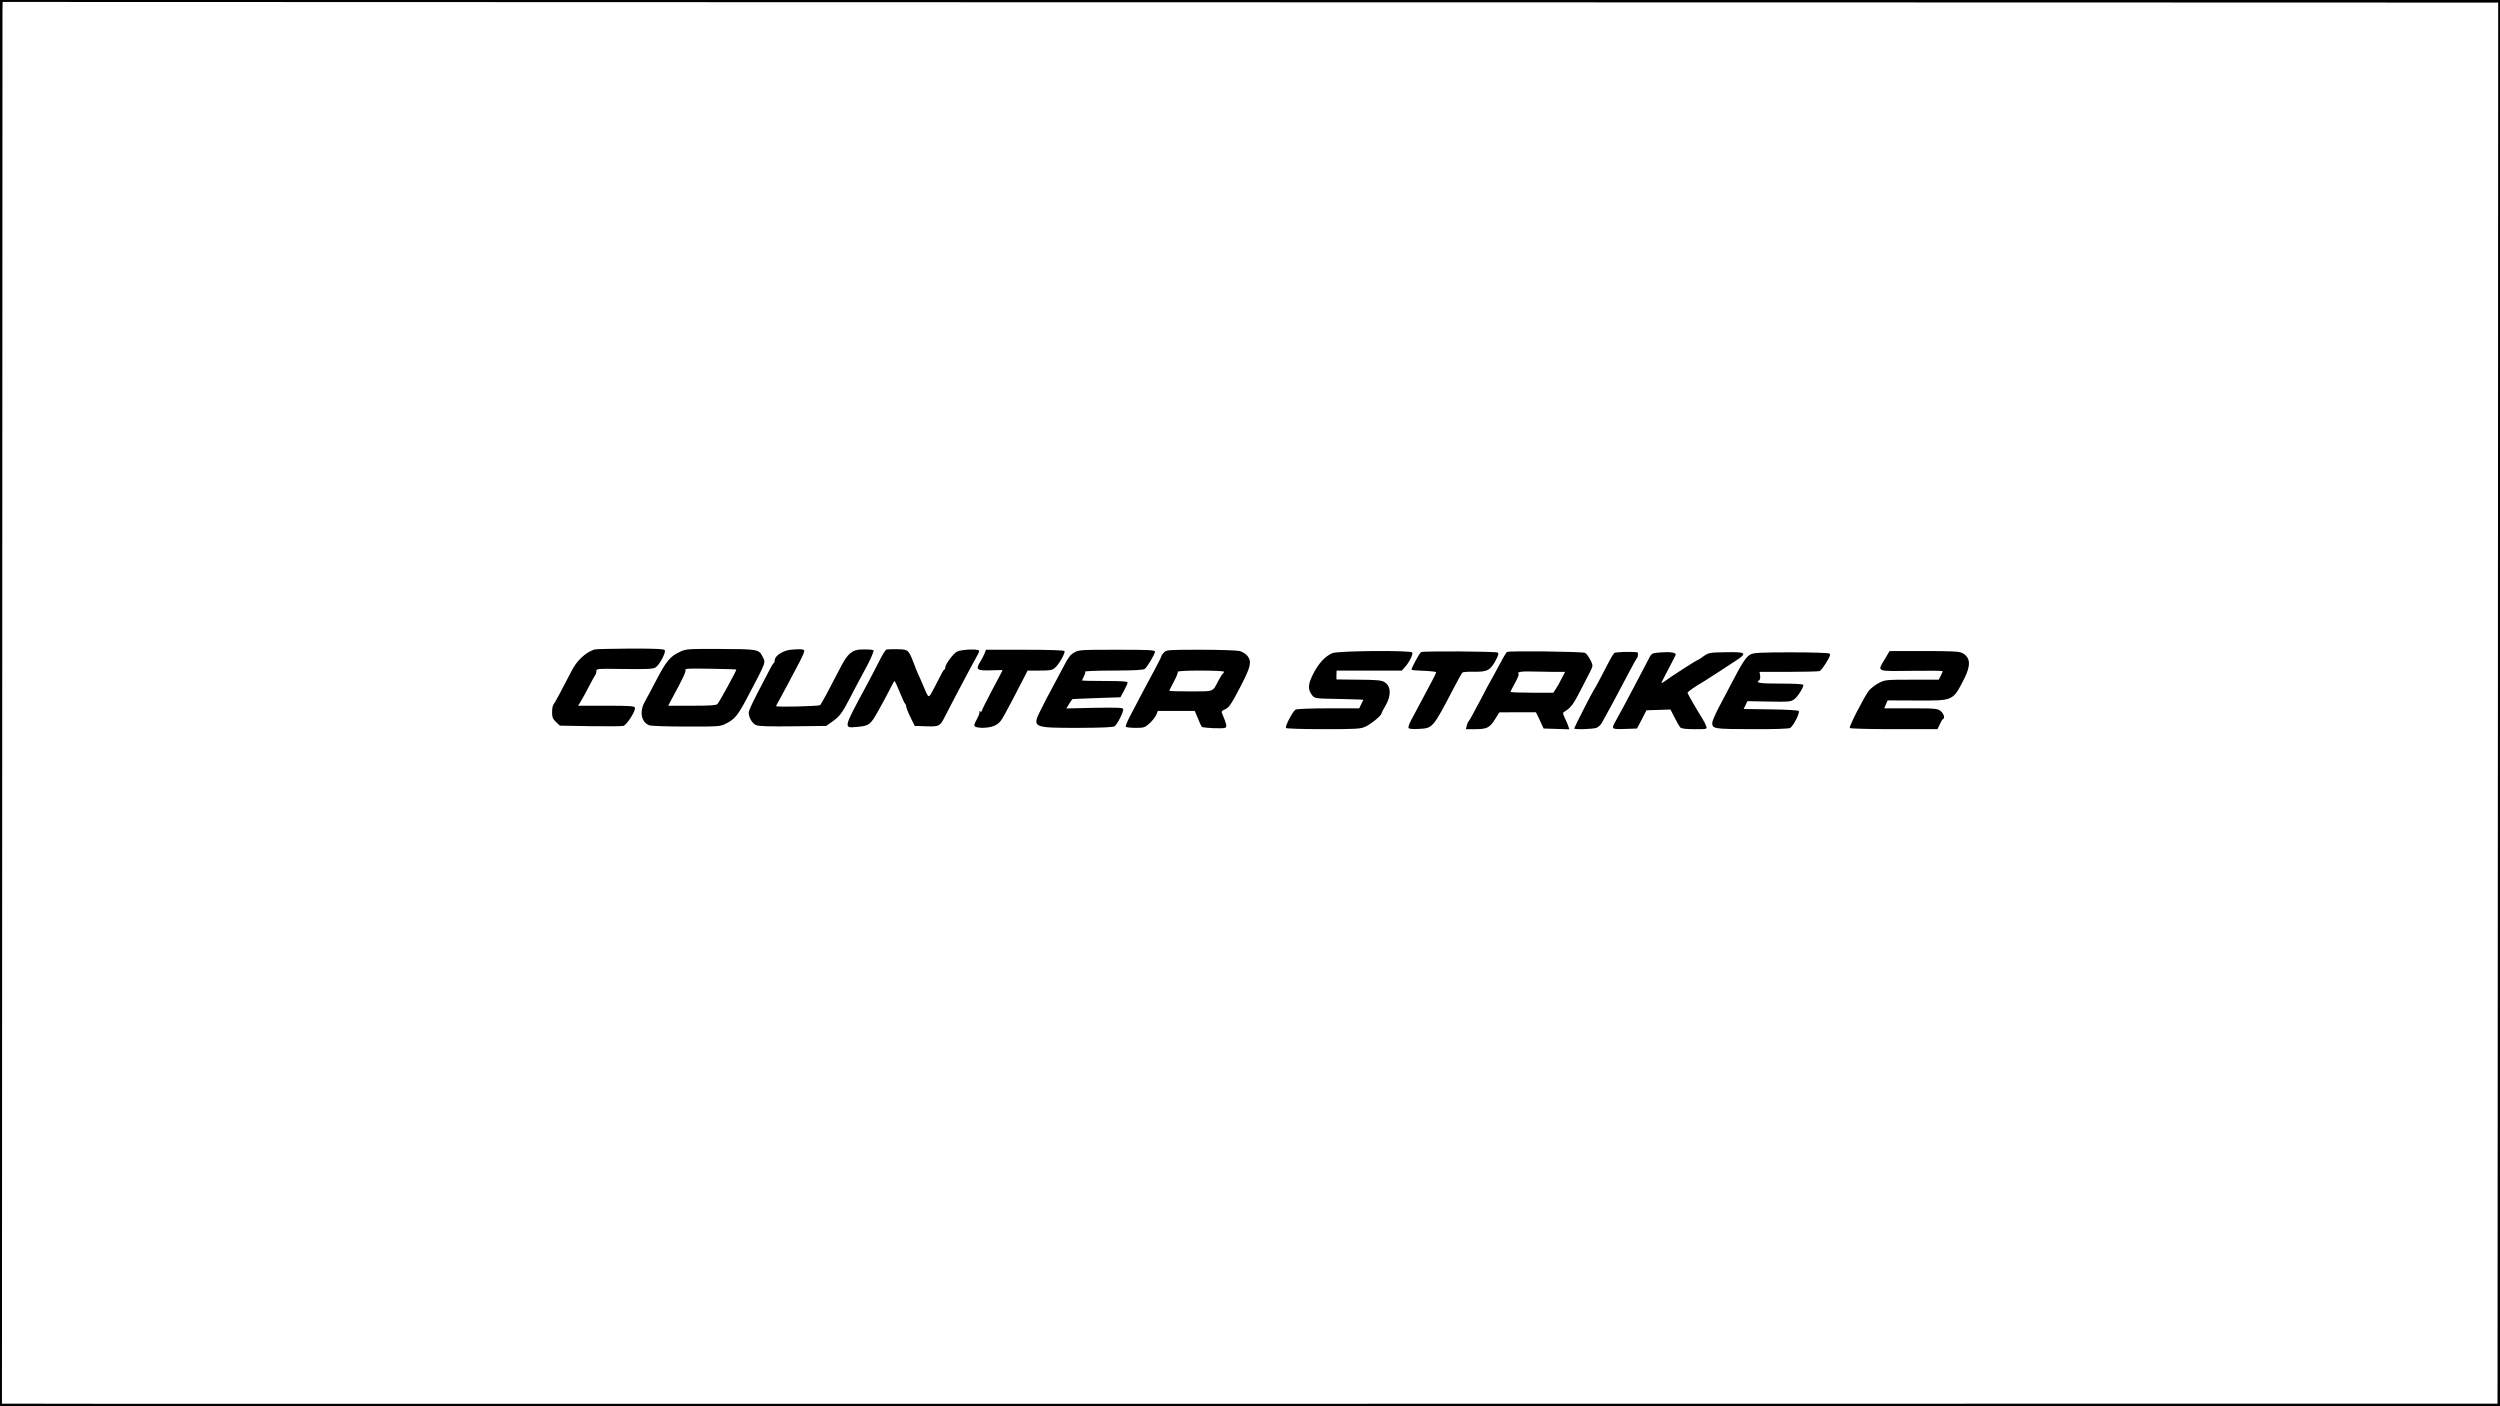 <?xml version="1.0" standalone="no"?>
<!DOCTYPE svg PUBLIC "-//W3C//DTD SVG 20010904//EN"
 "http://www.w3.org/TR/2001/REC-SVG-20010904/DTD/svg10.dtd">
<svg version="1.0" xmlns="http://www.w3.org/2000/svg"
 width="1920pt" height="1080pt" viewBox="0 0 1920 1080"
 preserveAspectRatio="xMidYMid meet">
<g transform="translate(0,1080) scale(0.1,-0.1)"
fill="#000000" stroke="none">
<path d="M0 5400 l0 -5400 9600 0 9600 0 0 5400 0 5400 -9600 0 -9600 0 0
-5400z m16001 5381 l3185 -1 -2 -5380 -3 -5380 -8878 -1 c-4883 0 -9195 0
-9583 0 l-705 1 2 5303 c1 2916 2 5338 2 5382 l1 80 6398 -2 c3518 -1 7831 -2
9583 -2z"/>
<path d="M4565 5812 c-70 -24 -136 -86 -177 -168 -57 -112 -131 -250 -139
-258 -5 -6 -9 -31 -9 -56 0 -38 5 -51 30 -75 l30 -28 232 -4 c128 -2 243 -1
255 2 26 6 98 119 89 140 -4 13 -41 15 -221 15 l-215 0 23 38 c13 20 40 71 61
112 21 41 43 79 47 85 5 5 9 18 9 30 0 20 4 20 216 17 182 -2 220 0 240 13 28
18 78 111 70 130 -4 11 -56 14 -263 14 -142 -1 -267 -4 -278 -7z"/>
<path d="M5222 5794 c-74 -34 -104 -70 -177 -209 -37 -71 -79 -150 -93 -174
-43 -77 -27 -158 34 -181 14 -6 142 -10 285 -10 255 0 261 0 307 24 65 33 90
64 157 191 154 292 147 273 120 325 -27 53 -38 55 -323 56 -252 1 -266 0 -310
-22z m433 -136 c4 -4 -130 -249 -145 -265 -8 -10 -60 -13 -195 -13 l-183 0 25
48 c88 162 112 213 107 226 -5 12 25 13 192 10 108 -2 198 -4 199 -6z"/>
<path d="M6072 5810 c-58 -6 -122 -47 -122 -80 0 -10 -3 -20 -7 -22 -5 -1 -23
-32 -41 -68 -18 -36 -60 -116 -93 -179 -32 -62 -59 -122 -59 -132 0 -39 27
-86 57 -98 22 -9 99 -11 284 -9 l254 3 47 33 c56 39 77 67 138 186 40 77 68
130 129 243 27 50 54 113 50 118 -7 6 -35 8 -96 7 -68 -2 -105 -34 -156 -134
-89 -173 -149 -284 -158 -293 -9 -9 -339 -17 -339 -8 0 2 12 25 27 51 14 26
46 85 71 132 24 47 62 118 84 159 21 40 37 78 35 84 -4 12 -32 14 -105 7z"/>
<path d="M6809 5812 c-8 -1 -33 -42 -57 -90 -24 -48 -70 -136 -103 -197 -172
-319 -172 -317 -71 -308 97 8 107 16 166 122 30 53 69 126 88 163 18 37 35 68
38 68 3 0 21 -39 40 -86 19 -47 38 -88 42 -90 4 -3 8 -13 8 -22 1 -9 15 -46
33 -82 l32 -65 89 -3 c99 -3 105 0 142 73 11 22 48 94 83 160 35 66 83 156
106 200 24 44 51 94 61 112 10 17 16 34 13 37 -14 14 -137 8 -168 -8 -31 -16
-91 -97 -91 -122 0 -7 -3 -14 -7 -16 -5 -1 -16 -19 -25 -38 -10 -19 -35 -68
-56 -108 -43 -81 -37 -82 -82 23 -12 28 -27 64 -35 80 -8 17 -25 57 -37 91
-40 104 -44 107 -124 108 -39 1 -77 0 -85 -2z"/>
<path d="M7562 5783 c-6 -16 -22 -47 -36 -69 -35 -57 -23 -66 88 -62 48 2 86
2 86 1 0 -2 -36 -70 -80 -152 -44 -83 -80 -155 -80 -161 0 -6 -6 -8 -12 -4 -7
4 -10 4 -6 -1 4 -4 -4 -30 -19 -57 -23 -42 -25 -51 -12 -59 22 -13 102 -11
140 5 41 17 56 34 92 102 15 28 40 76 56 105 16 30 48 91 71 137 l42 82 93 0
c83 0 97 3 119 23 31 27 79 114 71 127 -4 6 -121 10 -305 10 l-298 0 -10 -27z"/>
<path d="M8249 5788 c-28 -15 -47 -41 -78 -102 -23 -44 -64 -121 -91 -171 -27
-49 -65 -122 -84 -161 -72 -142 -68 -144 279 -144 197 1 274 4 286 13 22 17
71 116 65 132 -3 10 -51 12 -220 9 l-216 -5 21 36 c12 19 24 36 27 36 4 1 88
4 187 8 l180 6 27 50 c15 28 28 56 28 63 0 9 -42 12 -175 12 -96 0 -175 2
-175 4 0 2 7 16 14 32 8 15 13 31 10 36 -3 4 95 8 218 8 163 1 227 4 240 13
20 16 78 113 78 132 0 13 -43 15 -292 15 -280 0 -295 -1 -329 -22z"/>
<path d="M8940 5790 c-11 -11 -20 -24 -20 -28 0 -5 -23 -51 -51 -103 -49 -90
-123 -230 -195 -368 -18 -35 -31 -68 -28 -72 3 -5 36 -9 75 -9 65 0 71 2 108
35 21 19 44 49 51 65 l12 30 142 0 142 0 24 -57 c12 -32 26 -61 29 -64 10 -11
167 -17 182 -8 14 8 8 32 -26 111 -5 13 -1 20 16 27 36 13 51 34 128 182 77
149 86 187 51 232 -12 15 -38 31 -58 37 -21 5 -150 10 -299 10 -250 0 -264 -1
-283 -20z m460 -149 c0 -6 -4 -12 -9 -15 -5 -3 -21 -29 -36 -58 -43 -83 -30
-78 -211 -78 -90 0 -164 2 -164 5 0 2 16 34 35 70 20 36 33 70 30 75 -4 6 60
10 174 10 107 0 181 -4 181 -9z"/>
<path d="M10232 5784 c-55 -24 -105 -78 -146 -158 -42 -83 -44 -122 -7 -168
19 -22 24 -23 205 -26 102 -2 186 -5 186 -6 0 -2 -7 -17 -16 -34 l-15 -32
-235 0 c-136 0 -243 -4 -254 -10 -21 -11 -82 -128 -74 -141 3 -5 132 -9 287
-9 254 0 286 2 323 19 42 19 124 86 124 102 0 4 14 32 31 60 46 79 42 151 -9
181 -24 14 -59 17 -199 18 l-169 2 0 34 1 34 251 0 250 0 25 28 c33 37 63 98
55 111 -12 18 -572 13 -614 -5z"/>
<path d="M10914 5792 c-14 -10 -79 -130 -73 -136 2 -3 46 -6 97 -8 50 -2 92
-7 92 -11 0 -4 -17 -40 -39 -80 -43 -80 -115 -216 -155 -291 -16 -31 -23 -53
-17 -59 5 -5 40 -8 78 -5 108 6 106 4 270 318 30 58 59 109 63 114 5 5 42 8
83 7 112 -2 134 10 179 97 16 31 19 45 11 50 -16 10 -575 13 -589 4z"/>
<path d="M11574 5793 c-7 -4 -35 -53 -64 -108 -29 -55 -56 -104 -60 -110 -4
-5 -42 -77 -85 -160 -43 -82 -82 -152 -86 -155 -4 -3 -11 -18 -14 -33 l-7 -27
70 0 c91 0 112 10 153 75 l34 54 141 1 140 0 30 -62 29 -63 98 -3 99 -3 -7 23
c-4 13 -16 41 -27 63 -17 37 -18 41 -2 50 47 29 67 54 122 162 33 65 67 132
76 148 9 17 16 36 16 43 0 23 -39 89 -57 98 -24 10 -585 17 -599 7z m354 -153
l92 0 -27 -52 c-14 -29 -35 -65 -45 -80 l-19 -28 -165 0 c-90 0 -164 3 -164 6
0 3 16 34 35 68 19 35 32 66 28 70 -15 14 17 21 94 19 43 -1 120 -2 171 -3z"/>
<path d="M12398 5785 c-7 -6 -29 -42 -48 -80 -48 -94 -104 -199 -110 -205 -7
-7 -150 -287 -150 -294 0 -11 148 -6 173 5 13 6 31 23 39 37 34 60 124 226
208 387 29 55 56 104 61 110 11 11 12 45 2 46 -60 5 -166 2 -175 -6z"/>
<path d="M12761 5790 c-70 -5 -75 -7 -91 -35 -9 -16 -49 -93 -89 -170 -79
-151 -126 -239 -173 -323 -35 -63 -34 -64 81 -60 l83 3 37 70 36 70 92 3 92 3
32 -62 c17 -35 37 -68 44 -76 9 -9 43 -13 110 -13 95 0 96 0 89 22 -4 13 -17
39 -29 58 -46 73 -115 193 -115 200 0 7 80 62 115 80 6 3 51 32 100 64 50 32
118 77 153 100 94 61 84 70 -73 67 -126 -2 -131 -3 -172 -31 -23 -17 -44 -30
-47 -30 -7 0 -214 -133 -248 -160 -16 -12 -28 -18 -28 -15 0 4 25 53 55 110
30 56 55 105 55 108 0 15 -41 22 -109 17z"/>
<path d="M14476 5739 c-60 -100 -72 -94 204 -91 132 2 240 1 240 -3 0 -3 -7
-19 -15 -35 l-16 -30 -205 0 c-198 0 -206 -1 -254 -25 -27 -14 -61 -40 -76
-58 -36 -46 -155 -277 -148 -288 3 -5 149 -9 340 -9 l334 0 18 38 c9 20 20 39
25 40 16 8 5 42 -19 61 -25 20 -39 21 -230 21 l-203 0 13 31 13 30 215 -1
c294 -1 284 -6 374 169 52 103 47 163 -16 196 -24 12 -77 15 -293 15 l-265 0
-36 -61z"/>
<path d="M13444 5774 c-32 -16 -62 -60 -142 -214 -28 -52 -73 -139 -101 -192
-28 -54 -51 -107 -51 -118 0 -48 10 -49 304 -50 163 -1 283 3 294 9 24 13 78
119 66 131 -5 5 -103 11 -216 12 l-207 3 15 30 14 30 165 -3 c153 -3 167 -2
194 17 27 19 71 89 71 111 0 6 -69 10 -175 10 -161 0 -197 5 -164 26 6 3 9 19
7 35 l-5 29 223 0 c122 0 229 3 238 6 9 3 32 33 52 66 30 48 34 62 23 69 -8 5
-140 9 -294 9 -229 0 -286 -3 -311 -16z"/>
</g>
</svg>

